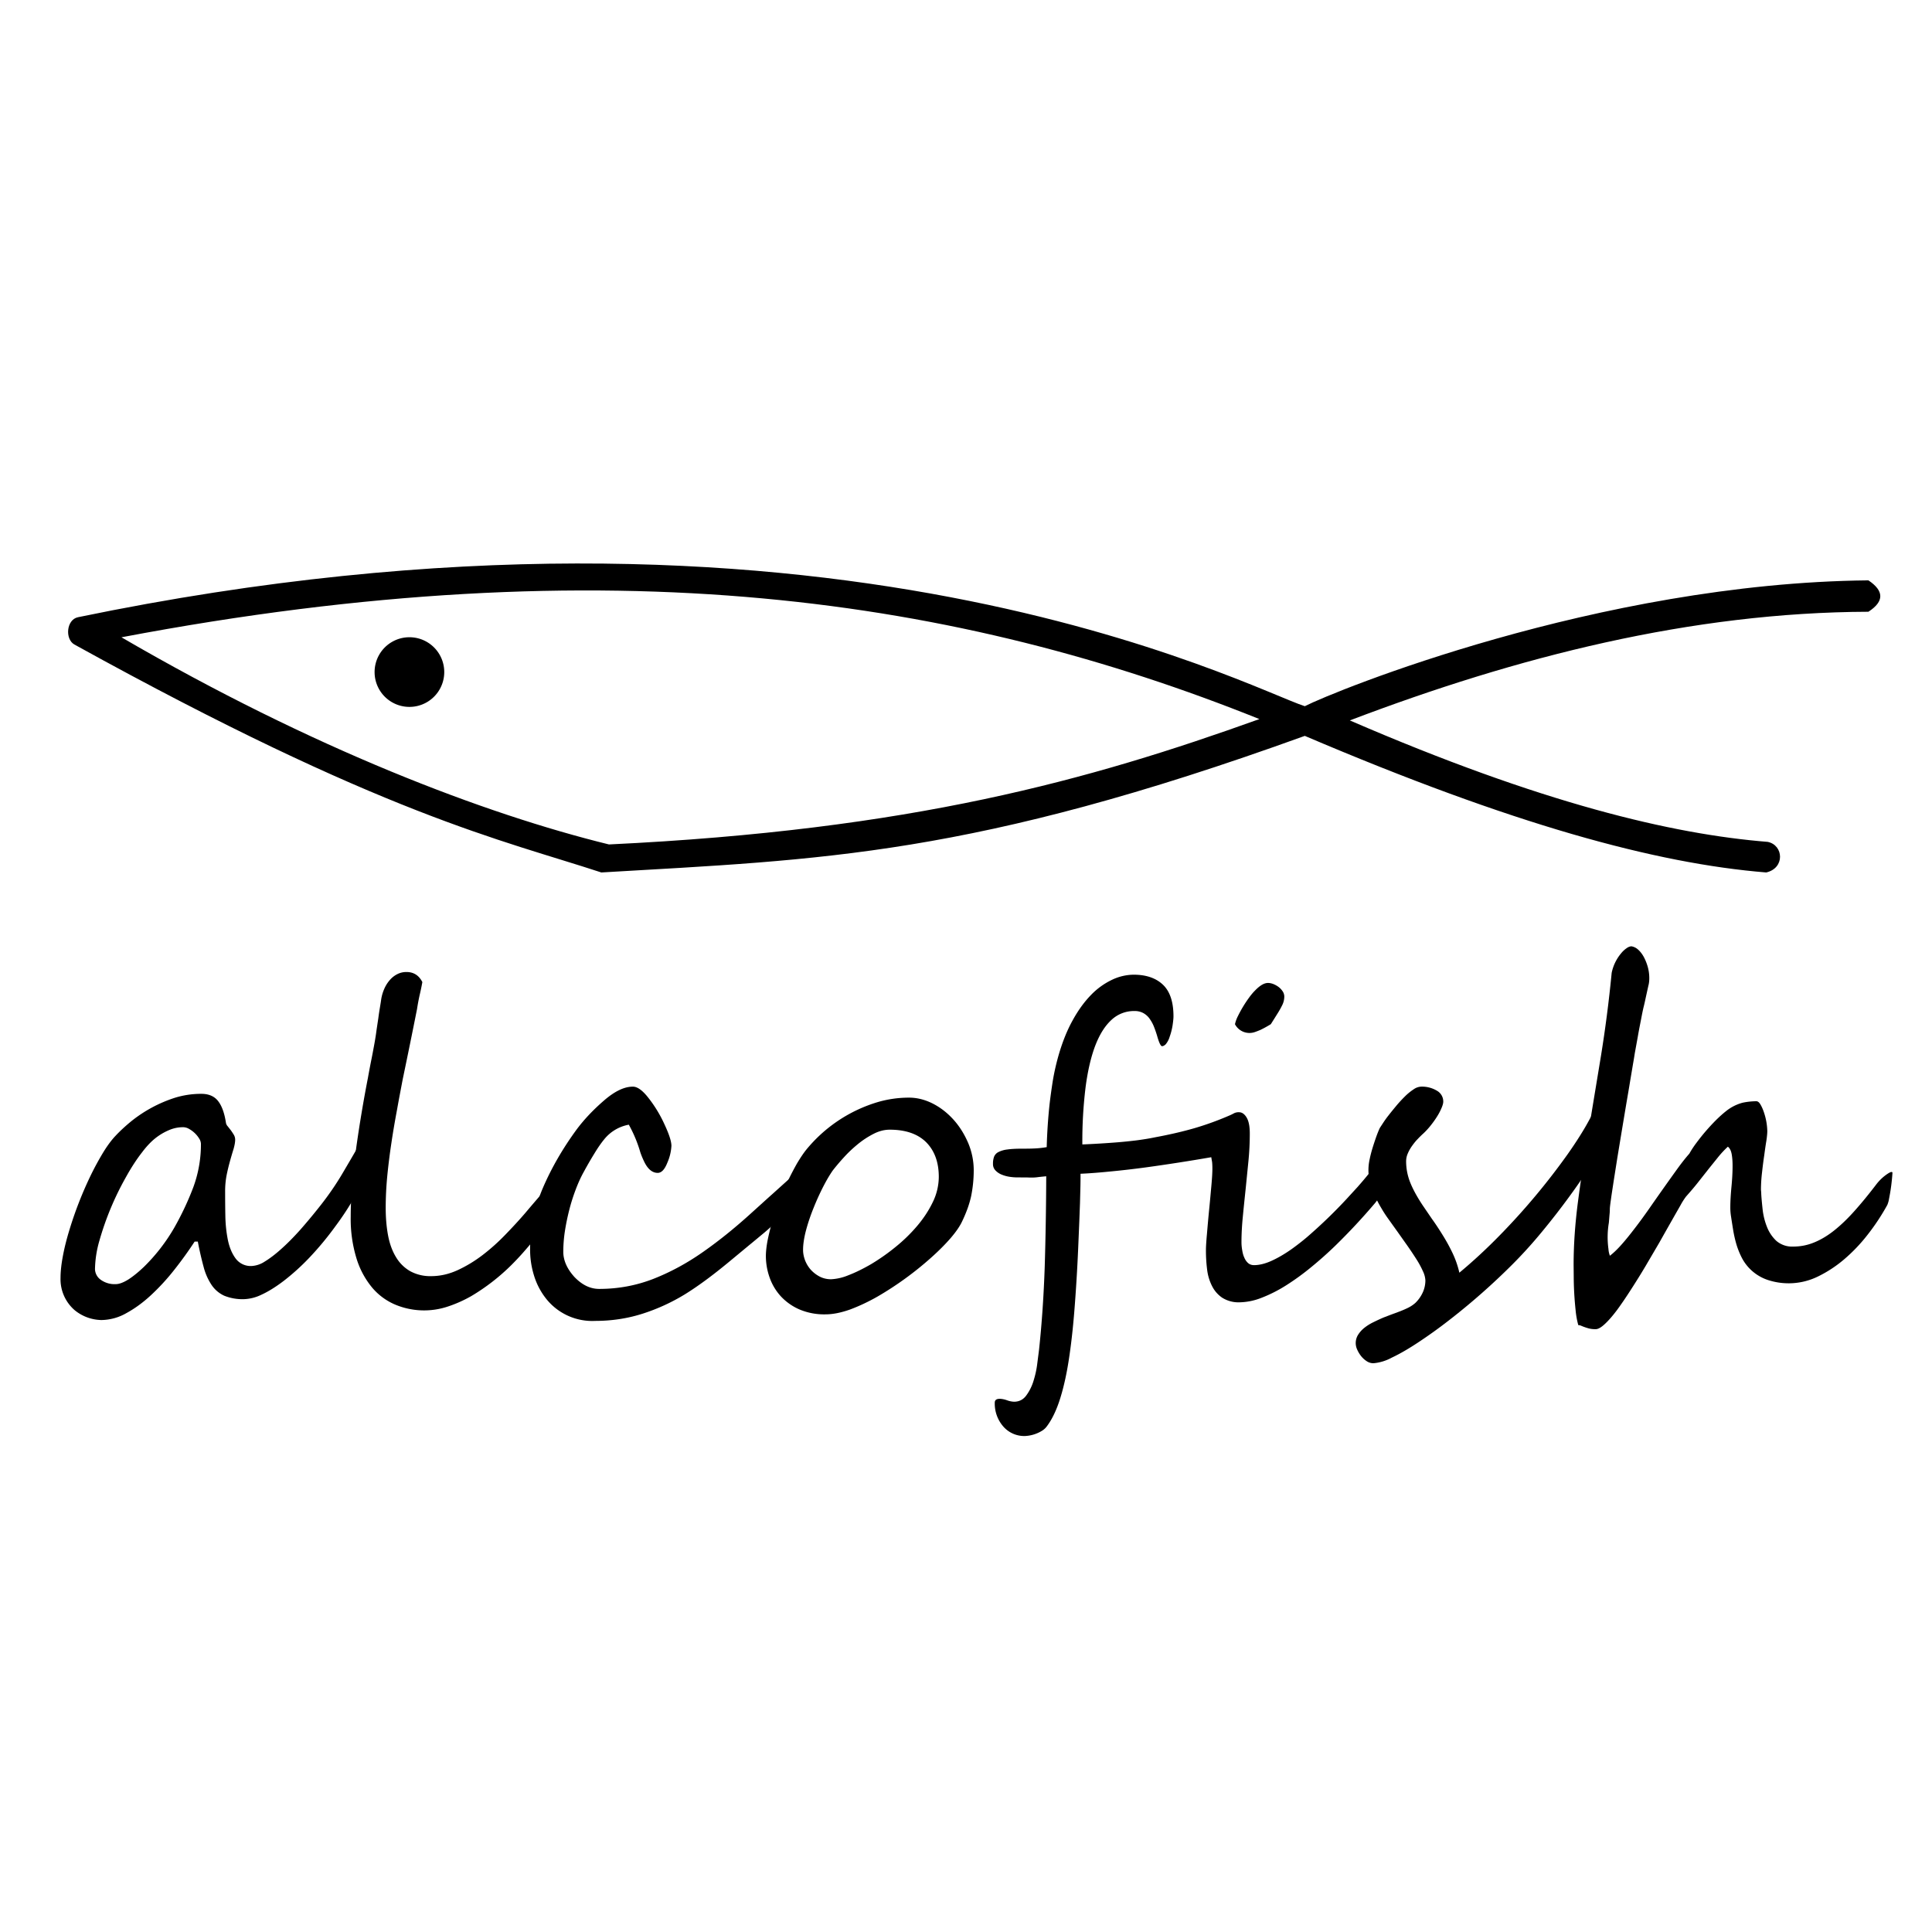 <svg xmlns="http://www.w3.org/2000/svg" xmlns:xlink="http://www.w3.org/1999/xlink" version="1.1" id="Layer_1" x="0px"
    y="0px" viewBox="0 0 36 36" enable-background="new 0 0 36 36" xml:space="preserve">
    <!-- <g class="prefix__layer"> -->
    <path
        d="M3.744 21.312a.19.19 0 00-.031-.094.512.512 0 00-.186-.18.225.225 0 00-.108-.034.653.653 0 00-.24.042 1.097 1.097 0 00-.385.254 1.62 1.62 0 00-.143.167c-.1.127-.203.284-.306.47a5.416 5.416 0 00-.493 1.182 2.023 2.023 0 00-.082.526.25.25 0 00.105.2.44.44 0 00.28.083c.066 0 .146-.03.24-.089.092-.06.19-.14.292-.238a3.398 3.398 0 00.56-.724c.142-.25.26-.503.356-.757a2.31 2.31 0 00.141-.808m3.393-.191c0 .024-.02.095-.061.209a4.75 4.75 0 01-.175.414c-.077.163-.17.342-.28.537a5.36 5.36 0 01-.37.567 5.767 5.767 0 01-.496.597 4.23 4.23 0 01-.469.423c-.149.113-.286.198-.41.255a.81.81 0 01-.327.085.91.91 0 01-.37-.064.57.57 0 01-.234-.197 1.108 1.108 0 01-.149-.333 6.188 6.188 0 01-.11-.479h-.059a7.18 7.18 0 01-.381.528 4.11 4.11 0 01-.43.468c-.148.138-.302.25-.459.336a.963.963 0 01-.465.13.808.808 0 01-.501-.184.762.762 0 01-.263-.601c0-.123.016-.263.046-.42.03-.157.072-.321.125-.492a7.015 7.015 0 01.398-1.012 5.35 5.35 0 01.232-.424c.078-.126.154-.227.226-.302.083-.089.181-.179.293-.271a2.539 2.539 0 01.812-.436 1.65 1.65 0 01.493-.073c.138 0 .243.046.312.136.07.09.119.227.146.41a.135.135 0 00.032.059l.059.075c.02.028.039.057.056.085.017.03.024.06.024.09 0 .045-.01.1-.028.166-.02.064-.042.138-.065.22a3.696 3.696 0 00-.065.268 1.552 1.552 0 00-.029.302c0 .145.001.299.004.463.003.164.02.315.048.453.029.138.077.252.146.344a.349.349 0 00.299.137.493.493 0 00.24-.082c.092-.056.196-.134.308-.235.113-.1.231-.22.355-.358.123-.14.25-.292.382-.46.15-.191.28-.381.392-.569.11-.187.209-.354.292-.5a7.93 7.93 0 01.213-.356c.058-.09.108-.134.15-.134h.005c.046.003.077.016.09.041.015.025.022.057.022.096v.041c0 .014-.001.03-.004.047" />
    <path
        d="M10.5 22.068c0 .13-.08.335-.239.613-.03.053-.072.116-.127.19-.054.074-.114.15-.181.23-.067.079-.136.16-.208.242a5.067 5.067 0 01-.214.227 3.855 3.855 0 01-.748.58c-.14.08-.286.145-.434.194a1.395 1.395 0 01-.979-.032 1.147 1.147 0 01-.436-.32 1.57 1.57 0 01-.292-.546 2.503 2.503 0 01-.107-.773c0-.204.01-.415.03-.637.019-.22.045-.443.075-.665a24.946 24.946 0 01.217-1.293c.025-.14.047-.254.065-.343.018-.088.033-.171.047-.246a5.95 5.95 0 00.038-.227c.01-.077.025-.172.042-.286.01-.078.021-.147.031-.207.01-.06.018-.109.023-.148a.782.782 0 01.056-.192.624.624 0 01.1-.162.455.455 0 01.14-.113.37.37 0 01.175-.042c.134 0 .233.063.296.188a4.91 4.91 0 01-.052.248 4.01 4.01 0 00-.047.253 127.294 127.294 0 01-.267 1.31c-.033.175-.07.364-.106.568-.038.202-.074.41-.105.62-.032.212-.058.421-.078.627a6.279 6.279 0 00-.028.576c0 .191.015.366.045.523.03.157.08.291.149.403a.729.729 0 00.263.259.78.78 0 00.39.092c.167 0 .33-.037.492-.111.161-.074.317-.168.465-.281.149-.114.29-.24.423-.378.134-.138.257-.271.368-.4a36.534 36.534 0 01.4-.466c.036-.042.077-.085.124-.13.045-.044.088-.066.127-.066.045 0 .067.04.067.12" />
    <path
        d="M15.365 21.726c0 .1-.036.19-.109.271a1.643 1.643 0 01-.116.11c-.054.046-.101.09-.143.132l-.383.384a5.923 5.923 0 01-.368.342c-.08.066-.176.147-.29.24l-.39.323c-.29.239-.556.436-.801.588-.245.15-.507.271-.786.361-.28.09-.576.136-.887.136a1.097 1.097 0 01-.9-.394 1.305 1.305 0 01-.237-.437 1.62 1.62 0 01-.077-.53c0-.369.078-.74.235-1.11.158-.369.367-.734.629-1.092.141-.19.312-.37.512-.543.198-.172.377-.259.539-.259.086 0 .185.073.296.218a2.41 2.41 0 01.296.492c.084.18.126.312.126.393a.9.9 0 01-.075.312c-.05.128-.11.192-.18.192-.1 0-.183-.068-.25-.204a1.551 1.551 0 01-.074-.178 2.467 2.467 0 00-.215-.516.763.763 0 00-.458.272c-.059.072-.12.16-.181.261a6.95 6.95 0 00-.199.344c-.056.1-.107.213-.154.338a3.51 3.51 0 00-.121.386c-.033.132-.06.264-.08.396a2.606 2.606 0 00-.028.37c0 .161.07.319.208.471.142.148.295.222.46.222.355 0 .693-.063 1.013-.188.32-.126.627-.293.922-.5.292-.204.588-.442.889-.715.15-.135.292-.265.427-.385l.387-.349c.203-.178.37-.267.504-.267.04 0 .059.038.059.113" />
    <path
        d="M17.493 21.93c0-.275-.08-.49-.236-.647-.157-.155-.383-.233-.678-.233-.1 0-.202.026-.304.079a1.636 1.636 0 00-.297.196c-.095.078-.181.16-.26.248a3.931 3.931 0 00-.2.236c-.051.073-.11.17-.174.294a4.662 4.662 0 00-.181.397c-.057.14-.105.28-.143.421-.037.14-.056.263-.056.37 0 .063.013.128.037.193.026.066.061.124.107.176a.61.61 0 00.165.127c.064.033.135.05.213.05a.957.957 0 00.323-.075c.132-.05.273-.12.422-.206.148-.089.298-.192.448-.314.15-.12.286-.252.407-.394.121-.142.219-.29.294-.446a1.08 1.08 0 00.113-.472m.651-.12a2.424 2.424 0 01-.05.487 1.912 1.912 0 01-.067.227 2.577 2.577 0 01-.1.236c-.04.086-.11.19-.213.31-.103.119-.226.242-.37.37a6.091 6.091 0 01-.99.718c-.175.1-.347.18-.515.243-.17.06-.321.09-.458.09a1.18 1.18 0 01-.488-.093 1.036 1.036 0 01-.346-.246 1.018 1.018 0 01-.207-.349 1.2 1.2 0 01-.069-.396c0-.089.012-.19.034-.304a4.517 4.517 0 01.216-.73 5.479 5.479 0 01.33-.694c.06-.1.116-.185.171-.254a2.726 2.726 0 011.333-.889c.188-.055.383-.083.583-.083.15 0 .297.037.442.11.145.074.273.174.386.299.113.125.203.27.274.434.069.164.104.335.104.513M23.931 18.567a.36.36 0 01-.044.173 1.523 1.523 0 01-.077.137 21.37 21.37 0 01-.13.207 2.108 2.108 0 01-.19.105c-.037.016-.073.03-.108.042a.305.305 0 01-.37-.146.629.629 0 01.055-.152 2.319 2.319 0 01.205-.34c.039-.054.075-.097.108-.13.092-.097.174-.147.246-.147.036 0 .072.008.108.023.037.016.07.035.1.059.029.024.051.05.07.079a.18.18 0 01.027.09m2.136 3.091a.418.418 0 01-.052.174 2.927 2.927 0 01-.273.43l-.117.152a11.549 11.549 0 01-.753.807 7.24 7.24 0 01-.444.394 4.624 4.624 0 01-.462.335 2.605 2.605 0 01-.455.231 1.18 1.18 0 01-.423.086.57.57 0 01-.314-.086.567.567 0 01-.188-.215.911.911 0 01-.093-.309 2.807 2.807 0 01-.022-.363c0-.06.006-.162.019-.304.012-.142.025-.293.041-.453.016-.16.029-.31.042-.452.013-.143.018-.244.018-.305 0-.053-.002-.095-.005-.125l-.016-.092a35.615 35.615 0 01-1.222.19c-.217.029-.43.054-.64.074-.21.021-.401.037-.574.044 0 .065 0 .144-.002.238l-.008.31-.013.348-.015.357c-.016.403-.038.786-.065 1.146-.026.362-.06.693-.104.992-.043.299-.099.56-.169.786-.07.226-.156.405-.258.538a.322.322 0 01-.077.07.66.66 0 01-.324.102.517.517 0 01-.41-.184.65.65 0 01-.153-.438c0-.047.03-.071.091-.071.04 0 .087.009.14.028a.426.426 0 00.128.026c.094 0 .17-.038.227-.115a.899.899 0 00.136-.273c.033-.106.057-.213.07-.323l.034-.265c.053-.498.087-1.012.105-1.542.016-.53.026-1.09.028-1.683-.083.008-.141.014-.175.019a.786.786 0 01-.087.005c-.026 0-.057 0-.096-.002l-.196-.001a.97.97 0 01-.14-.013.635.635 0 01-.144-.042.325.325 0 01-.11-.077.167.167 0 01-.044-.12.37.37 0 01.02-.133.17.17 0 01.081-.087.498.498 0 01.166-.048c.069-.01.16-.015.27-.015.078 0 .156 0 .232-.004.077-.003.154-.011.232-.025a9.891 9.891 0 01.054-.807c.017-.144.037-.287.06-.432.024-.145.056-.286.094-.426.073-.264.163-.494.27-.688.106-.195.223-.355.348-.483a1.35 1.35 0 01.393-.283.952.952 0 01.4-.094c.233 0 .415.062.546.186.131.124.197.32.197.59 0 .04-.006.096-.017.17-.012.073-.03.144-.054.21a.396.396 0 01-.073.14c-.024.023-.047.036-.069.036-.025 0-.056-.065-.092-.193a2.042 2.042 0 00-.064-.183.718.718 0 00-.084-.147.353.353 0 00-.115-.097.334.334 0 00-.158-.035.612.612 0 00-.428.164c-.121.11-.222.27-.303.48-.08.21-.141.47-.181.778a8.21 8.21 0 00-.06 1.064 17.149 17.149 0 00.659-.04c.119-.01.238-.022.358-.037.12-.016.234-.034.343-.057.27-.05.514-.107.732-.17.218-.064.43-.141.636-.23a.847.847 0 00.096-.046.191.191 0 01.096-.02c.053 0 .1.031.14.097.04.065.06.165.06.3 0 .165-.008.336-.025.51l-.052.52c-.018.172-.036.342-.052.51-.017.17-.026.33-.026.486 0 .05.005.1.014.15.008.05.02.097.04.138a.277.277 0 00.07.1c.03.025.066.038.11.038.1 0 .212-.028.332-.083.122-.056.244-.128.37-.217.125-.09.25-.188.373-.299a9.235 9.235 0 00.644-.628l.21-.229c.086-.098.162-.187.227-.27l.171-.214c.049-.061.09-.108.125-.142.035-.034.065-.05.09-.05.056 0 .096.02.12.06.026.04.038.093.038.156" />
    <path
        d="M26.893 20.528c0 .028-.01.066-.03.113a1.018 1.018 0 01-.078.152c-.033.054-.072.11-.117.167-.044.057-.092.11-.142.157-.033.03-.07.065-.108.106-.04.04-.074.084-.107.13a.741.741 0 00-.08.143.364.364 0 00-.03.142c0 .131.024.26.072.385.05.128.128.273.237.437l.174.255c.068.094.134.195.2.302.067.107.129.22.185.338.055.118.097.239.124.36.26-.216.512-.45.758-.702a12.621 12.621 0 001.262-1.509c.17-.242.308-.461.413-.659l.111-.202c.03-.054.056-.098.082-.132a.248.248 0 01.072-.07.156.156 0 01.082-.021c.056 0 .095.019.121.058a.304.304 0 01.037.163.97.97 0 01-.082.304c-.054.14-.14.311-.256.515a8.885 8.885 0 01-.453.701 13.85 13.85 0 01-.67.866 8.408 8.408 0 01-.492.537 12.438 12.438 0 01-1.18 1.039 8.99 8.99 0 01-.574.412c-.18.119-.342.213-.489.282a.874.874 0 01-.343.105.226.226 0 01-.128-.04.438.438 0 01-.104-.096.547.547 0 01-.071-.119.289.289 0 01.017-.275.517.517 0 01.117-.13.874.874 0 01.167-.104c.062-.031.125-.06.19-.088l.141-.054.162-.06c.056-.022.11-.045.162-.071a.618.618 0 00.127-.086.641.641 0 00.138-.194.543.543 0 00.05-.227.45.45 0 00-.046-.171 1.694 1.694 0 00-.121-.223 6.752 6.752 0 00-.167-.25l-.184-.26-.173-.242a2.336 2.336 0 01-.131-.202 2.08 2.08 0 01-.167-.346.929.929 0 01-.05-.561c.014-.069.032-.139.054-.211a5.39 5.39 0 01.069-.209c.024-.066.046-.122.068-.167l.057-.087a1.83 1.83 0 01.108-.15c.043-.056.092-.115.144-.178a2.62 2.62 0 01.161-.174 1.03 1.03 0 01.159-.129.262.262 0 01.14-.05.54.54 0 01.294.076.23.23 0 01.118.204" />
    <path
        d="M35.263 21.855a3.574 3.574 0 01-.063.48.506.506 0 01-.032.116 4.1 4.1 0 01-.366.554 3.1 3.1 0 01-.444.465 2.31 2.31 0 01-.492.32 1.24 1.24 0 01-.929.059.846.846 0 01-.476-.403 1.482 1.482 0 01-.108-.268 2.303 2.303 0 01-.06-.27 19.805 19.805 0 01-.037-.236 1.039 1.039 0 01-.014-.174c0-.114.008-.241.021-.382.014-.14.021-.272.021-.395 0-.085-.006-.16-.018-.223-.013-.063-.036-.106-.07-.131-.06.056-.118.117-.172.183l-.174.216-.195.247c-.07.09-.15.184-.239.284a1.29 1.29 0 00-.101.159 125.61 125.61 0 00-.4.705l-.258.44c-.089.15-.179.293-.27.434-.09.14-.175.265-.255.374-.081.108-.156.195-.226.26-.07.066-.127.098-.171.098a.482.482 0 01-.123-.012 1.04 1.04 0 01-.146-.05.132.132 0 00-.057-.013 1.617 1.617 0 01-.05-.28 6.176 6.176 0 01-.035-.632l-.002-.21c0-.373.027-.765.081-1.177.054-.412.119-.843.194-1.296l.234-1.418c.08-.494.148-1.01.2-1.55a.82.82 0 01.176-.365.472.472 0 01.106-.098.172.172 0 01.082-.033h.003a.24.24 0 01.124.06c.04.035.075.08.106.135a.94.94 0 01.075.186.784.784 0 01.029.211c0 .052-.005.1-.017.142l-.05.227c-.013.063-.026.121-.04.175a4.277 4.277 0 00-.033.157l-.033.17c-.013.065-.027.14-.042.227l-.056.308a7.455 7.455 0 01-.028.17l-.056.333c-.021.131-.047.28-.075.444l-.083.498-.082.497-.07.444c-.02.134-.038.246-.05.336-.013.09-.02.149-.02.174 0 .028-.001.064-.006.108l-.012.147a1.617 1.617 0 00-.008.49.443.443 0 00.027.127c.069-.053.144-.125.223-.215.08-.09.161-.192.246-.303.085-.11.172-.23.259-.354a52.696 52.696 0 01.517-.731c.082-.114.16-.214.236-.3.033-.06.078-.13.134-.204a3.805 3.805 0 01.37-.428c.064-.063.123-.115.176-.157a.84.84 0 01.31-.159 1.27 1.27 0 01.257-.028c.028 0 .054.02.077.06.024.04.046.089.065.146a1.178 1.178 0 01.063.348c0 .045-.006.108-.018.188-.014.081-.026.171-.04.272-.015.1-.028.204-.04.312a2.77 2.77 0 00-.02.314c0 .016.002.034.004.052l.002.052c.005.078.014.172.026.281.013.11.04.216.08.317.04.102.099.188.175.26a.45.45 0 00.315.106c.137 0 .267-.026.392-.078.125-.051.25-.126.374-.225s.25-.22.377-.363c.128-.143.263-.308.405-.494a.876.876 0 01.163-.163c.058-.044.099-.067.12-.067.012 0 .017.006.017.017M6.98 12.523a.649.649 0 111.298 0 .649.649 0 01-1.298 0" />
    <path
        d="M11.347 15.735c-2.303-.565-5.51-1.78-9.084-3.86 9.142-1.734 15.647-.707 21.204 1.524-3.18 1.142-6.486 2.066-12.12 2.336m23.468-4.921c-5.032.05-9.97 2.072-10.502 2.345-1.04-.331-8.958-4.535-22.86-1.658-.218.045-.245.41-.066.509 5.758 3.182 7.969 3.64 9.818 4.247 4.112-.242 6.89-.297 13.108-2.545 3.87 1.65 6.538 2.378 8.598 2.545.352-.08.325-.51.027-.57-1.775-.142-4.21-.716-7.786-2.263 3.123-1.189 6.366-2.013 9.663-2.025.298-.193.293-.389 0-.585" />
    <!-- </g> -->
</svg>